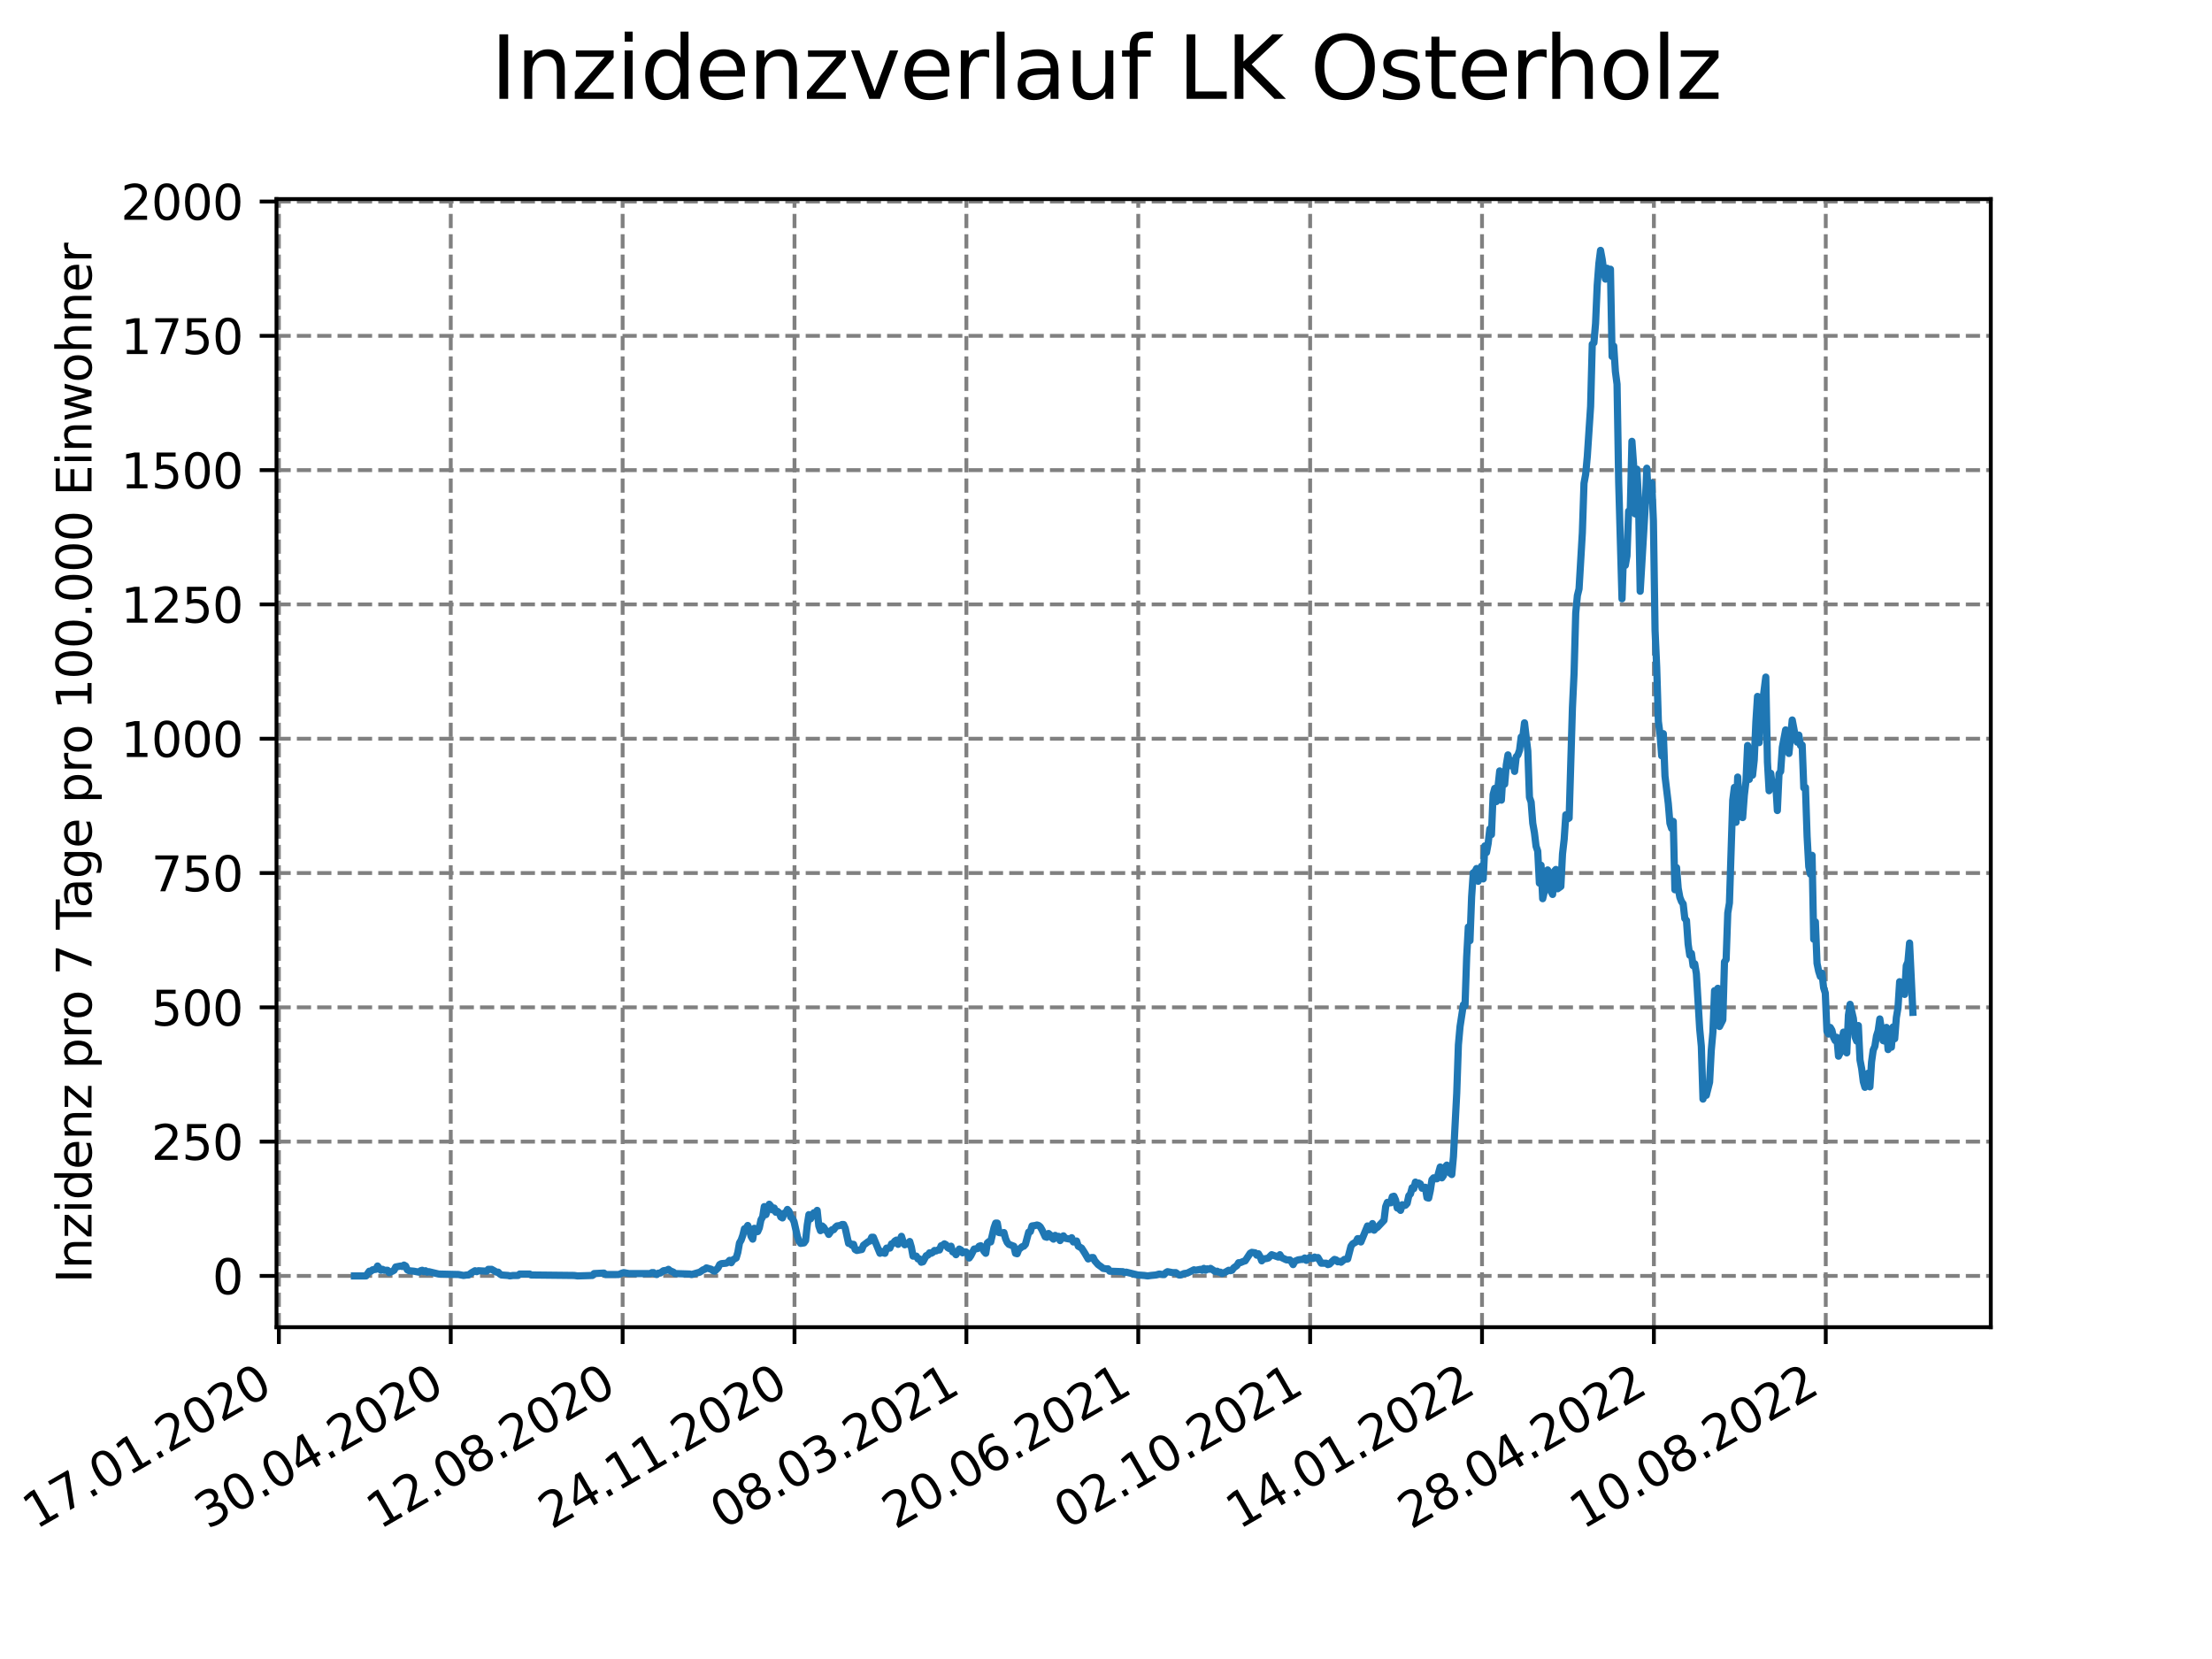<?xml version="1.0" encoding="utf-8" standalone="no"?>
<!DOCTYPE svg PUBLIC "-//W3C//DTD SVG 1.1//EN"
  "http://www.w3.org/Graphics/SVG/1.1/DTD/svg11.dtd">
<svg xmlns:xlink="http://www.w3.org/1999/xlink" width="460.8pt" height="345.6pt" viewBox="0 0 460.8 345.6" xmlns="http://www.w3.org/2000/svg" version="1.1">
 <defs>
  <style type="text/css">*{stroke-linejoin: round; stroke-linecap: butt}</style>
 </defs>
 <g id="figure_1">
  <g id="patch_1">
   <path d="M 0 345.6 
L 460.8 345.6 
L 460.8 0 
L 0 0 
z
" style="fill: #ffffff"/>
  </g>
  <g id="axes_1">
   <g id="patch_2">
    <path d="M 57.6 276.48 
L 414.72 276.48 
L 414.72 41.472 
L 57.6 41.472 
z
" style="fill: #ffffff"/>
   </g>
   <g id="matplotlib.axis_1">
    <g id="xtick_1">
     <g id="line2d_1">
      <path d="M 58.096 276.48 
L 58.096 41.472 
" clip-path="url(#pc2cc820f3e)" style="fill: none; stroke-dasharray: 2.96,1.28; stroke-dashoffset: 0; stroke: #808080; stroke-width: 0.8"/>
     </g>
     <g id="line2d_2">
      <defs>
       <path id="m70a7da89b1" d="M 0 0 
L 0 3.5 
" style="stroke: #000000; stroke-width: 0.8"/>
      </defs>
      <g>
       <use xlink:href="#m70a7da89b1" x="58.096" y="276.48" style="stroke: #000000; stroke-width: 0.8"/>
      </g>
     </g>
     <g id="text_1">
      <!-- 17.01.2020 -->
      <g transform="translate(7.471 318.689) rotate(-30) scale(0.1 -0.1)">
       <defs>
        <path id="DejaVuSans-31" d="M 794 531 
L 1825 531 
L 1825 4091 
L 703 3866 
L 703 4441 
L 1819 4666 
L 2450 4666 
L 2450 531 
L 3481 531 
L 3481 0 
L 794 0 
L 794 531 
z
" transform="scale(0.016)"/>
        <path id="DejaVuSans-37" d="M 525 4666 
L 3525 4666 
L 3525 4397 
L 1831 0 
L 1172 0 
L 2766 4134 
L 525 4134 
L 525 4666 
z
" transform="scale(0.016)"/>
        <path id="DejaVuSans-2e" d="M 684 794 
L 1344 794 
L 1344 0 
L 684 0 
L 684 794 
z
" transform="scale(0.016)"/>
        <path id="DejaVuSans-30" d="M 2034 4250 
Q 1547 4250 1301 3770 
Q 1056 3291 1056 2328 
Q 1056 1369 1301 889 
Q 1547 409 2034 409 
Q 2525 409 2770 889 
Q 3016 1369 3016 2328 
Q 3016 3291 2770 3770 
Q 2525 4250 2034 4250 
z
M 2034 4750 
Q 2819 4750 3233 4129 
Q 3647 3509 3647 2328 
Q 3647 1150 3233 529 
Q 2819 -91 2034 -91 
Q 1250 -91 836 529 
Q 422 1150 422 2328 
Q 422 3509 836 4129 
Q 1250 4750 2034 4750 
z
" transform="scale(0.016)"/>
        <path id="DejaVuSans-32" d="M 1228 531 
L 3431 531 
L 3431 0 
L 469 0 
L 469 531 
Q 828 903 1448 1529 
Q 2069 2156 2228 2338 
Q 2531 2678 2651 2914 
Q 2772 3150 2772 3378 
Q 2772 3750 2511 3984 
Q 2250 4219 1831 4219 
Q 1534 4219 1204 4116 
Q 875 4013 500 3803 
L 500 4441 
Q 881 4594 1212 4672 
Q 1544 4750 1819 4750 
Q 2544 4750 2975 4387 
Q 3406 4025 3406 3419 
Q 3406 3131 3298 2873 
Q 3191 2616 2906 2266 
Q 2828 2175 2409 1742 
Q 1991 1309 1228 531 
z
" transform="scale(0.016)"/>
       </defs>
       <use xlink:href="#DejaVuSans-31"/>
       <use xlink:href="#DejaVuSans-37" x="63.623"/>
       <use xlink:href="#DejaVuSans-2e" x="127.246"/>
       <use xlink:href="#DejaVuSans-30" x="159.033"/>
       <use xlink:href="#DejaVuSans-31" x="222.656"/>
       <use xlink:href="#DejaVuSans-2e" x="286.279"/>
       <use xlink:href="#DejaVuSans-32" x="318.066"/>
       <use xlink:href="#DejaVuSans-30" x="381.689"/>
       <use xlink:href="#DejaVuSans-32" x="445.312"/>
       <use xlink:href="#DejaVuSans-30" x="508.936"/>
      </g>
     </g>
    </g>
    <g id="xtick_2">
     <g id="line2d_3">
      <path d="M 93.901 276.48 
L 93.901 41.472 
" clip-path="url(#pc2cc820f3e)" style="fill: none; stroke-dasharray: 2.96,1.28; stroke-dashoffset: 0; stroke: #808080; stroke-width: 0.8"/>
     </g>
     <g id="line2d_4">
      <g>
       <use xlink:href="#m70a7da89b1" x="93.901" y="276.48" style="stroke: #000000; stroke-width: 0.8"/>
      </g>
     </g>
     <g id="text_2">
      <!-- 30.04.2020 -->
      <g transform="translate(43.276 318.689) rotate(-30) scale(0.1 -0.1)">
       <defs>
        <path id="DejaVuSans-33" d="M 2597 2516 
Q 3050 2419 3304 2112 
Q 3559 1806 3559 1356 
Q 3559 666 3084 287 
Q 2609 -91 1734 -91 
Q 1441 -91 1130 -33 
Q 819 25 488 141 
L 488 750 
Q 750 597 1062 519 
Q 1375 441 1716 441 
Q 2309 441 2620 675 
Q 2931 909 2931 1356 
Q 2931 1769 2642 2001 
Q 2353 2234 1838 2234 
L 1294 2234 
L 1294 2753 
L 1863 2753 
Q 2328 2753 2575 2939 
Q 2822 3125 2822 3475 
Q 2822 3834 2567 4026 
Q 2313 4219 1838 4219 
Q 1578 4219 1281 4162 
Q 984 4106 628 3988 
L 628 4550 
Q 988 4650 1302 4700 
Q 1616 4750 1894 4750 
Q 2613 4750 3031 4423 
Q 3450 4097 3450 3541 
Q 3450 3153 3228 2886 
Q 3006 2619 2597 2516 
z
" transform="scale(0.016)"/>
        <path id="DejaVuSans-34" d="M 2419 4116 
L 825 1625 
L 2419 1625 
L 2419 4116 
z
M 2253 4666 
L 3047 4666 
L 3047 1625 
L 3713 1625 
L 3713 1100 
L 3047 1100 
L 3047 0 
L 2419 0 
L 2419 1100 
L 313 1100 
L 313 1709 
L 2253 4666 
z
" transform="scale(0.016)"/>
       </defs>
       <use xlink:href="#DejaVuSans-33"/>
       <use xlink:href="#DejaVuSans-30" x="63.623"/>
       <use xlink:href="#DejaVuSans-2e" x="127.246"/>
       <use xlink:href="#DejaVuSans-30" x="159.033"/>
       <use xlink:href="#DejaVuSans-34" x="222.656"/>
       <use xlink:href="#DejaVuSans-2e" x="286.279"/>
       <use xlink:href="#DejaVuSans-32" x="318.066"/>
       <use xlink:href="#DejaVuSans-30" x="381.689"/>
       <use xlink:href="#DejaVuSans-32" x="445.312"/>
       <use xlink:href="#DejaVuSans-30" x="508.936"/>
      </g>
     </g>
    </g>
    <g id="xtick_3">
     <g id="line2d_5">
      <path d="M 129.706 276.48 
L 129.706 41.472 
" clip-path="url(#pc2cc820f3e)" style="fill: none; stroke-dasharray: 2.96,1.28; stroke-dashoffset: 0; stroke: #808080; stroke-width: 0.8"/>
     </g>
     <g id="line2d_6">
      <g>
       <use xlink:href="#m70a7da89b1" x="129.706" y="276.48" style="stroke: #000000; stroke-width: 0.8"/>
      </g>
     </g>
     <g id="text_3">
      <!-- 12.08.2020 -->
      <g transform="translate(79.081 318.689) rotate(-30) scale(0.1 -0.1)">
       <defs>
        <path id="DejaVuSans-38" d="M 2034 2216 
Q 1584 2216 1326 1975 
Q 1069 1734 1069 1313 
Q 1069 891 1326 650 
Q 1584 409 2034 409 
Q 2484 409 2743 651 
Q 3003 894 3003 1313 
Q 3003 1734 2745 1975 
Q 2488 2216 2034 2216 
z
M 1403 2484 
Q 997 2584 770 2862 
Q 544 3141 544 3541 
Q 544 4100 942 4425 
Q 1341 4750 2034 4750 
Q 2731 4750 3128 4425 
Q 3525 4100 3525 3541 
Q 3525 3141 3298 2862 
Q 3072 2584 2669 2484 
Q 3125 2378 3379 2068 
Q 3634 1759 3634 1313 
Q 3634 634 3220 271 
Q 2806 -91 2034 -91 
Q 1263 -91 848 271 
Q 434 634 434 1313 
Q 434 1759 690 2068 
Q 947 2378 1403 2484 
z
M 1172 3481 
Q 1172 3119 1398 2916 
Q 1625 2713 2034 2713 
Q 2441 2713 2670 2916 
Q 2900 3119 2900 3481 
Q 2900 3844 2670 4047 
Q 2441 4250 2034 4250 
Q 1625 4250 1398 4047 
Q 1172 3844 1172 3481 
z
" transform="scale(0.016)"/>
       </defs>
       <use xlink:href="#DejaVuSans-31"/>
       <use xlink:href="#DejaVuSans-32" x="63.623"/>
       <use xlink:href="#DejaVuSans-2e" x="127.246"/>
       <use xlink:href="#DejaVuSans-30" x="159.033"/>
       <use xlink:href="#DejaVuSans-38" x="222.656"/>
       <use xlink:href="#DejaVuSans-2e" x="286.279"/>
       <use xlink:href="#DejaVuSans-32" x="318.066"/>
       <use xlink:href="#DejaVuSans-30" x="381.689"/>
       <use xlink:href="#DejaVuSans-32" x="445.312"/>
       <use xlink:href="#DejaVuSans-30" x="508.936"/>
      </g>
     </g>
    </g>
    <g id="xtick_4">
     <g id="line2d_7">
      <path d="M 165.511 276.48 
L 165.511 41.472 
" clip-path="url(#pc2cc820f3e)" style="fill: none; stroke-dasharray: 2.96,1.28; stroke-dashoffset: 0; stroke: #808080; stroke-width: 0.8"/>
     </g>
     <g id="line2d_8">
      <g>
       <use xlink:href="#m70a7da89b1" x="165.511" y="276.48" style="stroke: #000000; stroke-width: 0.8"/>
      </g>
     </g>
     <g id="text_4">
      <!-- 24.11.2020 -->
      <g transform="translate(114.886 318.689) rotate(-30) scale(0.1 -0.1)">
       <use xlink:href="#DejaVuSans-32"/>
       <use xlink:href="#DejaVuSans-34" x="63.623"/>
       <use xlink:href="#DejaVuSans-2e" x="127.246"/>
       <use xlink:href="#DejaVuSans-31" x="159.033"/>
       <use xlink:href="#DejaVuSans-31" x="222.656"/>
       <use xlink:href="#DejaVuSans-2e" x="286.279"/>
       <use xlink:href="#DejaVuSans-32" x="318.066"/>
       <use xlink:href="#DejaVuSans-30" x="381.689"/>
       <use xlink:href="#DejaVuSans-32" x="445.312"/>
       <use xlink:href="#DejaVuSans-30" x="508.936"/>
      </g>
     </g>
    </g>
    <g id="xtick_5">
     <g id="line2d_9">
      <path d="M 201.316 276.48 
L 201.316 41.472 
" clip-path="url(#pc2cc820f3e)" style="fill: none; stroke-dasharray: 2.96,1.28; stroke-dashoffset: 0; stroke: #808080; stroke-width: 0.8"/>
     </g>
     <g id="line2d_10">
      <g>
       <use xlink:href="#m70a7da89b1" x="201.316" y="276.48" style="stroke: #000000; stroke-width: 0.8"/>
      </g>
     </g>
     <g id="text_5">
      <!-- 08.03.2021 -->
      <g transform="translate(150.691 318.689) rotate(-30) scale(0.1 -0.1)">
       <use xlink:href="#DejaVuSans-30"/>
       <use xlink:href="#DejaVuSans-38" x="63.623"/>
       <use xlink:href="#DejaVuSans-2e" x="127.246"/>
       <use xlink:href="#DejaVuSans-30" x="159.033"/>
       <use xlink:href="#DejaVuSans-33" x="222.656"/>
       <use xlink:href="#DejaVuSans-2e" x="286.279"/>
       <use xlink:href="#DejaVuSans-32" x="318.066"/>
       <use xlink:href="#DejaVuSans-30" x="381.689"/>
       <use xlink:href="#DejaVuSans-32" x="445.312"/>
       <use xlink:href="#DejaVuSans-31" x="508.936"/>
      </g>
     </g>
    </g>
    <g id="xtick_6">
     <g id="line2d_11">
      <path d="M 237.121 276.48 
L 237.121 41.472 
" clip-path="url(#pc2cc820f3e)" style="fill: none; stroke-dasharray: 2.96,1.28; stroke-dashoffset: 0; stroke: #808080; stroke-width: 0.8"/>
     </g>
     <g id="line2d_12">
      <g>
       <use xlink:href="#m70a7da89b1" x="237.121" y="276.48" style="stroke: #000000; stroke-width: 0.8"/>
      </g>
     </g>
     <g id="text_6">
      <!-- 20.06.2021 -->
      <g transform="translate(186.496 318.689) rotate(-30) scale(0.1 -0.1)">
       <defs>
        <path id="DejaVuSans-36" d="M 2113 2584 
Q 1688 2584 1439 2293 
Q 1191 2003 1191 1497 
Q 1191 994 1439 701 
Q 1688 409 2113 409 
Q 2538 409 2786 701 
Q 3034 994 3034 1497 
Q 3034 2003 2786 2293 
Q 2538 2584 2113 2584 
z
M 3366 4563 
L 3366 3988 
Q 3128 4100 2886 4159 
Q 2644 4219 2406 4219 
Q 1781 4219 1451 3797 
Q 1122 3375 1075 2522 
Q 1259 2794 1537 2939 
Q 1816 3084 2150 3084 
Q 2853 3084 3261 2657 
Q 3669 2231 3669 1497 
Q 3669 778 3244 343 
Q 2819 -91 2113 -91 
Q 1303 -91 875 529 
Q 447 1150 447 2328 
Q 447 3434 972 4092 
Q 1497 4750 2381 4750 
Q 2619 4750 2861 4703 
Q 3103 4656 3366 4563 
z
" transform="scale(0.016)"/>
       </defs>
       <use xlink:href="#DejaVuSans-32"/>
       <use xlink:href="#DejaVuSans-30" x="63.623"/>
       <use xlink:href="#DejaVuSans-2e" x="127.246"/>
       <use xlink:href="#DejaVuSans-30" x="159.033"/>
       <use xlink:href="#DejaVuSans-36" x="222.656"/>
       <use xlink:href="#DejaVuSans-2e" x="286.279"/>
       <use xlink:href="#DejaVuSans-32" x="318.066"/>
       <use xlink:href="#DejaVuSans-30" x="381.689"/>
       <use xlink:href="#DejaVuSans-32" x="445.312"/>
       <use xlink:href="#DejaVuSans-31" x="508.936"/>
      </g>
     </g>
    </g>
    <g id="xtick_7">
     <g id="line2d_13">
      <path d="M 272.926 276.48 
L 272.926 41.472 
" clip-path="url(#pc2cc820f3e)" style="fill: none; stroke-dasharray: 2.96,1.28; stroke-dashoffset: 0; stroke: #808080; stroke-width: 0.8"/>
     </g>
     <g id="line2d_14">
      <g>
       <use xlink:href="#m70a7da89b1" x="272.926" y="276.48" style="stroke: #000000; stroke-width: 0.8"/>
      </g>
     </g>
     <g id="text_7">
      <!-- 02.10.2021 -->
      <g transform="translate(222.301 318.689) rotate(-30) scale(0.1 -0.1)">
       <use xlink:href="#DejaVuSans-30"/>
       <use xlink:href="#DejaVuSans-32" x="63.623"/>
       <use xlink:href="#DejaVuSans-2e" x="127.246"/>
       <use xlink:href="#DejaVuSans-31" x="159.033"/>
       <use xlink:href="#DejaVuSans-30" x="222.656"/>
       <use xlink:href="#DejaVuSans-2e" x="286.279"/>
       <use xlink:href="#DejaVuSans-32" x="318.066"/>
       <use xlink:href="#DejaVuSans-30" x="381.689"/>
       <use xlink:href="#DejaVuSans-32" x="445.312"/>
       <use xlink:href="#DejaVuSans-31" x="508.936"/>
      </g>
     </g>
    </g>
    <g id="xtick_8">
     <g id="line2d_15">
      <path d="M 308.731 276.48 
L 308.731 41.472 
" clip-path="url(#pc2cc820f3e)" style="fill: none; stroke-dasharray: 2.96,1.28; stroke-dashoffset: 0; stroke: #808080; stroke-width: 0.8"/>
     </g>
     <g id="line2d_16">
      <g>
       <use xlink:href="#m70a7da89b1" x="308.731" y="276.48" style="stroke: #000000; stroke-width: 0.8"/>
      </g>
     </g>
     <g id="text_8">
      <!-- 14.01.2022 -->
      <g transform="translate(258.106 318.689) rotate(-30) scale(0.1 -0.1)">
       <use xlink:href="#DejaVuSans-31"/>
       <use xlink:href="#DejaVuSans-34" x="63.623"/>
       <use xlink:href="#DejaVuSans-2e" x="127.246"/>
       <use xlink:href="#DejaVuSans-30" x="159.033"/>
       <use xlink:href="#DejaVuSans-31" x="222.656"/>
       <use xlink:href="#DejaVuSans-2e" x="286.279"/>
       <use xlink:href="#DejaVuSans-32" x="318.066"/>
       <use xlink:href="#DejaVuSans-30" x="381.689"/>
       <use xlink:href="#DejaVuSans-32" x="445.312"/>
       <use xlink:href="#DejaVuSans-32" x="508.936"/>
      </g>
     </g>
    </g>
    <g id="xtick_9">
     <g id="line2d_17">
      <path d="M 344.536 276.48 
L 344.536 41.472 
" clip-path="url(#pc2cc820f3e)" style="fill: none; stroke-dasharray: 2.96,1.28; stroke-dashoffset: 0; stroke: #808080; stroke-width: 0.8"/>
     </g>
     <g id="line2d_18">
      <g>
       <use xlink:href="#m70a7da89b1" x="344.536" y="276.48" style="stroke: #000000; stroke-width: 0.8"/>
      </g>
     </g>
     <g id="text_9">
      <!-- 28.04.2022 -->
      <g transform="translate(293.911 318.689) rotate(-30) scale(0.1 -0.1)">
       <use xlink:href="#DejaVuSans-32"/>
       <use xlink:href="#DejaVuSans-38" x="63.623"/>
       <use xlink:href="#DejaVuSans-2e" x="127.246"/>
       <use xlink:href="#DejaVuSans-30" x="159.033"/>
       <use xlink:href="#DejaVuSans-34" x="222.656"/>
       <use xlink:href="#DejaVuSans-2e" x="286.279"/>
       <use xlink:href="#DejaVuSans-32" x="318.066"/>
       <use xlink:href="#DejaVuSans-30" x="381.689"/>
       <use xlink:href="#DejaVuSans-32" x="445.312"/>
       <use xlink:href="#DejaVuSans-32" x="508.936"/>
      </g>
     </g>
    </g>
    <g id="xtick_10">
     <g id="line2d_19">
      <path d="M 380.341 276.48 
L 380.341 41.472 
" clip-path="url(#pc2cc820f3e)" style="fill: none; stroke-dasharray: 2.96,1.28; stroke-dashoffset: 0; stroke: #808080; stroke-width: 0.8"/>
     </g>
     <g id="line2d_20">
      <g>
       <use xlink:href="#m70a7da89b1" x="380.341" y="276.48" style="stroke: #000000; stroke-width: 0.8"/>
      </g>
     </g>
     <g id="text_10">
      <!-- 10.08.2022 -->
      <g transform="translate(329.716 318.689) rotate(-30) scale(0.1 -0.1)">
       <use xlink:href="#DejaVuSans-31"/>
       <use xlink:href="#DejaVuSans-30" x="63.623"/>
       <use xlink:href="#DejaVuSans-2e" x="127.246"/>
       <use xlink:href="#DejaVuSans-30" x="159.033"/>
       <use xlink:href="#DejaVuSans-38" x="222.656"/>
       <use xlink:href="#DejaVuSans-2e" x="286.279"/>
       <use xlink:href="#DejaVuSans-32" x="318.066"/>
       <use xlink:href="#DejaVuSans-30" x="381.689"/>
       <use xlink:href="#DejaVuSans-32" x="445.312"/>
       <use xlink:href="#DejaVuSans-32" x="508.936"/>
      </g>
     </g>
    </g>
   </g>
   <g id="matplotlib.axis_2">
    <g id="ytick_1">
     <g id="line2d_21">
      <path d="M 57.6 265.798 
L 414.72 265.798 
" clip-path="url(#pc2cc820f3e)" style="fill: none; stroke-dasharray: 2.96,1.28; stroke-dashoffset: 0; stroke: #808080; stroke-width: 0.8"/>
     </g>
     <g id="line2d_22">
      <defs>
       <path id="m426579e23a" d="M 0 0 
L -3.5 0 
" style="stroke: #000000; stroke-width: 0.8"/>
      </defs>
      <g>
       <use xlink:href="#m426579e23a" x="57.6" y="265.798" style="stroke: #000000; stroke-width: 0.8"/>
      </g>
     </g>
     <g id="text_11">
      <!-- 0 -->
      <g transform="translate(44.237 269.597) scale(0.1 -0.1)">
       <use xlink:href="#DejaVuSans-30"/>
      </g>
     </g>
    </g>
    <g id="ytick_2">
     <g id="line2d_23">
      <path d="M 57.6 237.821 
L 414.72 237.821 
" clip-path="url(#pc2cc820f3e)" style="fill: none; stroke-dasharray: 2.96,1.28; stroke-dashoffset: 0; stroke: #808080; stroke-width: 0.8"/>
     </g>
     <g id="line2d_24">
      <g>
       <use xlink:href="#m426579e23a" x="57.6" y="237.821" style="stroke: #000000; stroke-width: 0.8"/>
      </g>
     </g>
     <g id="text_12">
      <!-- 250 -->
      <g transform="translate(31.512 241.62) scale(0.1 -0.1)">
       <defs>
        <path id="DejaVuSans-35" d="M 691 4666 
L 3169 4666 
L 3169 4134 
L 1269 4134 
L 1269 2991 
Q 1406 3038 1543 3061 
Q 1681 3084 1819 3084 
Q 2600 3084 3056 2656 
Q 3513 2228 3513 1497 
Q 3513 744 3044 326 
Q 2575 -91 1722 -91 
Q 1428 -91 1123 -41 
Q 819 9 494 109 
L 494 744 
Q 775 591 1075 516 
Q 1375 441 1709 441 
Q 2250 441 2565 725 
Q 2881 1009 2881 1497 
Q 2881 1984 2565 2268 
Q 2250 2553 1709 2553 
Q 1456 2553 1204 2497 
Q 953 2441 691 2322 
L 691 4666 
z
" transform="scale(0.016)"/>
       </defs>
       <use xlink:href="#DejaVuSans-32"/>
       <use xlink:href="#DejaVuSans-35" x="63.623"/>
       <use xlink:href="#DejaVuSans-30" x="127.246"/>
      </g>
     </g>
    </g>
    <g id="ytick_3">
     <g id="line2d_25">
      <path d="M 57.6 209.844 
L 414.72 209.844 
" clip-path="url(#pc2cc820f3e)" style="fill: none; stroke-dasharray: 2.96,1.28; stroke-dashoffset: 0; stroke: #808080; stroke-width: 0.8"/>
     </g>
     <g id="line2d_26">
      <g>
       <use xlink:href="#m426579e23a" x="57.6" y="209.844" style="stroke: #000000; stroke-width: 0.8"/>
      </g>
     </g>
     <g id="text_13">
      <!-- 500 -->
      <g transform="translate(31.512 213.643) scale(0.1 -0.1)">
       <use xlink:href="#DejaVuSans-35"/>
       <use xlink:href="#DejaVuSans-30" x="63.623"/>
       <use xlink:href="#DejaVuSans-30" x="127.246"/>
      </g>
     </g>
    </g>
    <g id="ytick_4">
     <g id="line2d_27">
      <path d="M 57.6 181.867 
L 414.72 181.867 
" clip-path="url(#pc2cc820f3e)" style="fill: none; stroke-dasharray: 2.96,1.28; stroke-dashoffset: 0; stroke: #808080; stroke-width: 0.8"/>
     </g>
     <g id="line2d_28">
      <g>
       <use xlink:href="#m426579e23a" x="57.6" y="181.867" style="stroke: #000000; stroke-width: 0.8"/>
      </g>
     </g>
     <g id="text_14">
      <!-- 750 -->
      <g transform="translate(31.512 185.666) scale(0.1 -0.1)">
       <use xlink:href="#DejaVuSans-37"/>
       <use xlink:href="#DejaVuSans-35" x="63.623"/>
       <use xlink:href="#DejaVuSans-30" x="127.246"/>
      </g>
     </g>
    </g>
    <g id="ytick_5">
     <g id="line2d_29">
      <path d="M 57.6 153.89 
L 414.72 153.89 
" clip-path="url(#pc2cc820f3e)" style="fill: none; stroke-dasharray: 2.96,1.28; stroke-dashoffset: 0; stroke: #808080; stroke-width: 0.8"/>
     </g>
     <g id="line2d_30">
      <g>
       <use xlink:href="#m426579e23a" x="57.6" y="153.89" style="stroke: #000000; stroke-width: 0.8"/>
      </g>
     </g>
     <g id="text_15">
      <!-- 1000 -->
      <g transform="translate(25.15 157.689) scale(0.1 -0.1)">
       <use xlink:href="#DejaVuSans-31"/>
       <use xlink:href="#DejaVuSans-30" x="63.623"/>
       <use xlink:href="#DejaVuSans-30" x="127.246"/>
       <use xlink:href="#DejaVuSans-30" x="190.869"/>
      </g>
     </g>
    </g>
    <g id="ytick_6">
     <g id="line2d_31">
      <path d="M 57.6 125.913 
L 414.72 125.913 
" clip-path="url(#pc2cc820f3e)" style="fill: none; stroke-dasharray: 2.96,1.28; stroke-dashoffset: 0; stroke: #808080; stroke-width: 0.8"/>
     </g>
     <g id="line2d_32">
      <g>
       <use xlink:href="#m426579e23a" x="57.6" y="125.913" style="stroke: #000000; stroke-width: 0.8"/>
      </g>
     </g>
     <g id="text_16">
      <!-- 1250 -->
      <g transform="translate(25.15 129.712) scale(0.1 -0.1)">
       <use xlink:href="#DejaVuSans-31"/>
       <use xlink:href="#DejaVuSans-32" x="63.623"/>
       <use xlink:href="#DejaVuSans-35" x="127.246"/>
       <use xlink:href="#DejaVuSans-30" x="190.869"/>
      </g>
     </g>
    </g>
    <g id="ytick_7">
     <g id="line2d_33">
      <path d="M 57.6 97.936 
L 414.72 97.936 
" clip-path="url(#pc2cc820f3e)" style="fill: none; stroke-dasharray: 2.96,1.28; stroke-dashoffset: 0; stroke: #808080; stroke-width: 0.8"/>
     </g>
     <g id="line2d_34">
      <g>
       <use xlink:href="#m426579e23a" x="57.6" y="97.936" style="stroke: #000000; stroke-width: 0.8"/>
      </g>
     </g>
     <g id="text_17">
      <!-- 1500 -->
      <g transform="translate(25.15 101.735) scale(0.1 -0.1)">
       <use xlink:href="#DejaVuSans-31"/>
       <use xlink:href="#DejaVuSans-35" x="63.623"/>
       <use xlink:href="#DejaVuSans-30" x="127.246"/>
       <use xlink:href="#DejaVuSans-30" x="190.869"/>
      </g>
     </g>
    </g>
    <g id="ytick_8">
     <g id="line2d_35">
      <path d="M 57.6 69.959 
L 414.72 69.959 
" clip-path="url(#pc2cc820f3e)" style="fill: none; stroke-dasharray: 2.96,1.28; stroke-dashoffset: 0; stroke: #808080; stroke-width: 0.8"/>
     </g>
     <g id="line2d_36">
      <g>
       <use xlink:href="#m426579e23a" x="57.6" y="69.959" style="stroke: #000000; stroke-width: 0.8"/>
      </g>
     </g>
     <g id="text_18">
      <!-- 1750 -->
      <g transform="translate(25.15 73.758) scale(0.1 -0.1)">
       <use xlink:href="#DejaVuSans-31"/>
       <use xlink:href="#DejaVuSans-37" x="63.623"/>
       <use xlink:href="#DejaVuSans-35" x="127.246"/>
       <use xlink:href="#DejaVuSans-30" x="190.869"/>
      </g>
     </g>
    </g>
    <g id="ytick_9">
     <g id="line2d_37">
      <path d="M 57.6 41.982 
L 414.72 41.982 
" clip-path="url(#pc2cc820f3e)" style="fill: none; stroke-dasharray: 2.96,1.28; stroke-dashoffset: 0; stroke: #808080; stroke-width: 0.8"/>
     </g>
     <g id="line2d_38">
      <g>
       <use xlink:href="#m426579e23a" x="57.6" y="41.982" style="stroke: #000000; stroke-width: 0.8"/>
      </g>
     </g>
     <g id="text_19">
      <!-- 2000 -->
      <g transform="translate(25.15 45.781) scale(0.1 -0.1)">
       <use xlink:href="#DejaVuSans-32"/>
       <use xlink:href="#DejaVuSans-30" x="63.623"/>
       <use xlink:href="#DejaVuSans-30" x="127.246"/>
       <use xlink:href="#DejaVuSans-30" x="190.869"/>
      </g>
     </g>
    </g>
    <g id="text_20">
     <!-- Inzidenz pro 7 Tage pro 100.000 Einwohner -->
     <g transform="translate(19.07 267.301) rotate(-90) scale(0.1 -0.1)">
      <defs>
       <path id="DejaVuSans-49" d="M 628 4666 
L 1259 4666 
L 1259 0 
L 628 0 
L 628 4666 
z
" transform="scale(0.016)"/>
       <path id="DejaVuSans-6e" d="M 3513 2113 
L 3513 0 
L 2938 0 
L 2938 2094 
Q 2938 2591 2744 2837 
Q 2550 3084 2163 3084 
Q 1697 3084 1428 2787 
Q 1159 2491 1159 1978 
L 1159 0 
L 581 0 
L 581 3500 
L 1159 3500 
L 1159 2956 
Q 1366 3272 1645 3428 
Q 1925 3584 2291 3584 
Q 2894 3584 3203 3211 
Q 3513 2838 3513 2113 
z
" transform="scale(0.016)"/>
       <path id="DejaVuSans-7a" d="M 353 3500 
L 3084 3500 
L 3084 2975 
L 922 459 
L 3084 459 
L 3084 0 
L 275 0 
L 275 525 
L 2438 3041 
L 353 3041 
L 353 3500 
z
" transform="scale(0.016)"/>
       <path id="DejaVuSans-69" d="M 603 3500 
L 1178 3500 
L 1178 0 
L 603 0 
L 603 3500 
z
M 603 4863 
L 1178 4863 
L 1178 4134 
L 603 4134 
L 603 4863 
z
" transform="scale(0.016)"/>
       <path id="DejaVuSans-64" d="M 2906 2969 
L 2906 4863 
L 3481 4863 
L 3481 0 
L 2906 0 
L 2906 525 
Q 2725 213 2448 61 
Q 2172 -91 1784 -91 
Q 1150 -91 751 415 
Q 353 922 353 1747 
Q 353 2572 751 3078 
Q 1150 3584 1784 3584 
Q 2172 3584 2448 3432 
Q 2725 3281 2906 2969 
z
M 947 1747 
Q 947 1113 1208 752 
Q 1469 391 1925 391 
Q 2381 391 2643 752 
Q 2906 1113 2906 1747 
Q 2906 2381 2643 2742 
Q 2381 3103 1925 3103 
Q 1469 3103 1208 2742 
Q 947 2381 947 1747 
z
" transform="scale(0.016)"/>
       <path id="DejaVuSans-65" d="M 3597 1894 
L 3597 1613 
L 953 1613 
Q 991 1019 1311 708 
Q 1631 397 2203 397 
Q 2534 397 2845 478 
Q 3156 559 3463 722 
L 3463 178 
Q 3153 47 2828 -22 
Q 2503 -91 2169 -91 
Q 1331 -91 842 396 
Q 353 884 353 1716 
Q 353 2575 817 3079 
Q 1281 3584 2069 3584 
Q 2775 3584 3186 3129 
Q 3597 2675 3597 1894 
z
M 3022 2063 
Q 3016 2534 2758 2815 
Q 2500 3097 2075 3097 
Q 1594 3097 1305 2825 
Q 1016 2553 972 2059 
L 3022 2063 
z
" transform="scale(0.016)"/>
       <path id="DejaVuSans-20" transform="scale(0.016)"/>
       <path id="DejaVuSans-70" d="M 1159 525 
L 1159 -1331 
L 581 -1331 
L 581 3500 
L 1159 3500 
L 1159 2969 
Q 1341 3281 1617 3432 
Q 1894 3584 2278 3584 
Q 2916 3584 3314 3078 
Q 3713 2572 3713 1747 
Q 3713 922 3314 415 
Q 2916 -91 2278 -91 
Q 1894 -91 1617 61 
Q 1341 213 1159 525 
z
M 3116 1747 
Q 3116 2381 2855 2742 
Q 2594 3103 2138 3103 
Q 1681 3103 1420 2742 
Q 1159 2381 1159 1747 
Q 1159 1113 1420 752 
Q 1681 391 2138 391 
Q 2594 391 2855 752 
Q 3116 1113 3116 1747 
z
" transform="scale(0.016)"/>
       <path id="DejaVuSans-72" d="M 2631 2963 
Q 2534 3019 2420 3045 
Q 2306 3072 2169 3072 
Q 1681 3072 1420 2755 
Q 1159 2438 1159 1844 
L 1159 0 
L 581 0 
L 581 3500 
L 1159 3500 
L 1159 2956 
Q 1341 3275 1631 3429 
Q 1922 3584 2338 3584 
Q 2397 3584 2469 3576 
Q 2541 3569 2628 3553 
L 2631 2963 
z
" transform="scale(0.016)"/>
       <path id="DejaVuSans-6f" d="M 1959 3097 
Q 1497 3097 1228 2736 
Q 959 2375 959 1747 
Q 959 1119 1226 758 
Q 1494 397 1959 397 
Q 2419 397 2687 759 
Q 2956 1122 2956 1747 
Q 2956 2369 2687 2733 
Q 2419 3097 1959 3097 
z
M 1959 3584 
Q 2709 3584 3137 3096 
Q 3566 2609 3566 1747 
Q 3566 888 3137 398 
Q 2709 -91 1959 -91 
Q 1206 -91 779 398 
Q 353 888 353 1747 
Q 353 2609 779 3096 
Q 1206 3584 1959 3584 
z
" transform="scale(0.016)"/>
       <path id="DejaVuSans-54" d="M -19 4666 
L 3928 4666 
L 3928 4134 
L 2272 4134 
L 2272 0 
L 1638 0 
L 1638 4134 
L -19 4134 
L -19 4666 
z
" transform="scale(0.016)"/>
       <path id="DejaVuSans-61" d="M 2194 1759 
Q 1497 1759 1228 1600 
Q 959 1441 959 1056 
Q 959 750 1161 570 
Q 1363 391 1709 391 
Q 2188 391 2477 730 
Q 2766 1069 2766 1631 
L 2766 1759 
L 2194 1759 
z
M 3341 1997 
L 3341 0 
L 2766 0 
L 2766 531 
Q 2569 213 2275 61 
Q 1981 -91 1556 -91 
Q 1019 -91 701 211 
Q 384 513 384 1019 
Q 384 1609 779 1909 
Q 1175 2209 1959 2209 
L 2766 2209 
L 2766 2266 
Q 2766 2663 2505 2880 
Q 2244 3097 1772 3097 
Q 1472 3097 1187 3025 
Q 903 2953 641 2809 
L 641 3341 
Q 956 3463 1253 3523 
Q 1550 3584 1831 3584 
Q 2591 3584 2966 3190 
Q 3341 2797 3341 1997 
z
" transform="scale(0.016)"/>
       <path id="DejaVuSans-67" d="M 2906 1791 
Q 2906 2416 2648 2759 
Q 2391 3103 1925 3103 
Q 1463 3103 1205 2759 
Q 947 2416 947 1791 
Q 947 1169 1205 825 
Q 1463 481 1925 481 
Q 2391 481 2648 825 
Q 2906 1169 2906 1791 
z
M 3481 434 
Q 3481 -459 3084 -895 
Q 2688 -1331 1869 -1331 
Q 1566 -1331 1297 -1286 
Q 1028 -1241 775 -1147 
L 775 -588 
Q 1028 -725 1275 -790 
Q 1522 -856 1778 -856 
Q 2344 -856 2625 -561 
Q 2906 -266 2906 331 
L 2906 616 
Q 2728 306 2450 153 
Q 2172 0 1784 0 
Q 1141 0 747 490 
Q 353 981 353 1791 
Q 353 2603 747 3093 
Q 1141 3584 1784 3584 
Q 2172 3584 2450 3431 
Q 2728 3278 2906 2969 
L 2906 3500 
L 3481 3500 
L 3481 434 
z
" transform="scale(0.016)"/>
       <path id="DejaVuSans-45" d="M 628 4666 
L 3578 4666 
L 3578 4134 
L 1259 4134 
L 1259 2753 
L 3481 2753 
L 3481 2222 
L 1259 2222 
L 1259 531 
L 3634 531 
L 3634 0 
L 628 0 
L 628 4666 
z
" transform="scale(0.016)"/>
       <path id="DejaVuSans-77" d="M 269 3500 
L 844 3500 
L 1563 769 
L 2278 3500 
L 2956 3500 
L 3675 769 
L 4391 3500 
L 4966 3500 
L 4050 0 
L 3372 0 
L 2619 2869 
L 1863 0 
L 1184 0 
L 269 3500 
z
" transform="scale(0.016)"/>
       <path id="DejaVuSans-68" d="M 3513 2113 
L 3513 0 
L 2938 0 
L 2938 2094 
Q 2938 2591 2744 2837 
Q 2550 3084 2163 3084 
Q 1697 3084 1428 2787 
Q 1159 2491 1159 1978 
L 1159 0 
L 581 0 
L 581 4863 
L 1159 4863 
L 1159 2956 
Q 1366 3272 1645 3428 
Q 1925 3584 2291 3584 
Q 2894 3584 3203 3211 
Q 3513 2838 3513 2113 
z
" transform="scale(0.016)"/>
      </defs>
      <use xlink:href="#DejaVuSans-49"/>
      <use xlink:href="#DejaVuSans-6e" x="29.492"/>
      <use xlink:href="#DejaVuSans-7a" x="92.871"/>
      <use xlink:href="#DejaVuSans-69" x="145.361"/>
      <use xlink:href="#DejaVuSans-64" x="173.145"/>
      <use xlink:href="#DejaVuSans-65" x="236.621"/>
      <use xlink:href="#DejaVuSans-6e" x="298.145"/>
      <use xlink:href="#DejaVuSans-7a" x="361.523"/>
      <use xlink:href="#DejaVuSans-20" x="414.014"/>
      <use xlink:href="#DejaVuSans-70" x="445.801"/>
      <use xlink:href="#DejaVuSans-72" x="509.277"/>
      <use xlink:href="#DejaVuSans-6f" x="548.141"/>
      <use xlink:href="#DejaVuSans-20" x="609.322"/>
      <use xlink:href="#DejaVuSans-37" x="641.109"/>
      <use xlink:href="#DejaVuSans-20" x="704.732"/>
      <use xlink:href="#DejaVuSans-54" x="736.52"/>
      <use xlink:href="#DejaVuSans-61" x="781.104"/>
      <use xlink:href="#DejaVuSans-67" x="842.383"/>
      <use xlink:href="#DejaVuSans-65" x="905.859"/>
      <use xlink:href="#DejaVuSans-20" x="967.383"/>
      <use xlink:href="#DejaVuSans-70" x="999.17"/>
      <use xlink:href="#DejaVuSans-72" x="1062.646"/>
      <use xlink:href="#DejaVuSans-6f" x="1101.51"/>
      <use xlink:href="#DejaVuSans-20" x="1162.691"/>
      <use xlink:href="#DejaVuSans-31" x="1194.479"/>
      <use xlink:href="#DejaVuSans-30" x="1258.102"/>
      <use xlink:href="#DejaVuSans-30" x="1321.725"/>
      <use xlink:href="#DejaVuSans-2e" x="1385.348"/>
      <use xlink:href="#DejaVuSans-30" x="1417.135"/>
      <use xlink:href="#DejaVuSans-30" x="1480.758"/>
      <use xlink:href="#DejaVuSans-30" x="1544.381"/>
      <use xlink:href="#DejaVuSans-20" x="1608.004"/>
      <use xlink:href="#DejaVuSans-45" x="1639.791"/>
      <use xlink:href="#DejaVuSans-69" x="1702.975"/>
      <use xlink:href="#DejaVuSans-6e" x="1730.758"/>
      <use xlink:href="#DejaVuSans-77" x="1794.137"/>
      <use xlink:href="#DejaVuSans-6f" x="1875.924"/>
      <use xlink:href="#DejaVuSans-68" x="1937.105"/>
      <use xlink:href="#DejaVuSans-6e" x="2000.484"/>
      <use xlink:href="#DejaVuSans-65" x="2063.863"/>
      <use xlink:href="#DejaVuSans-72" x="2125.387"/>
     </g>
    </g>
   </g>
   <g id="line2d_39">
    <path d="M 73.833 265.798 
L 76.243 265.798 
L 76.931 264.816 
L 77.276 264.816 
L 77.62 264.521 
L 78.308 264.423 
L 78.653 263.735 
L 79.341 264.619 
L 79.685 264.423 
L 80.03 264.619 
L 80.718 264.619 
L 81.063 265.11 
L 81.751 264.816 
L 82.095 264.619 
L 82.44 263.932 
L 83.473 263.735 
L 83.817 263.833 
L 84.161 263.539 
L 84.505 263.735 
L 84.85 264.521 
L 85.194 264.717 
L 86.227 264.816 
L 87.26 265.012 
L 87.604 264.717 
L 87.948 264.619 
L 88.292 264.914 
L 88.637 264.717 
L 88.981 265.012 
L 89.325 264.914 
L 91.391 265.405 
L 95.522 265.503 
L 96.555 265.7 
L 97.244 265.601 
L 97.588 265.601 
L 98.276 265.11 
L 98.965 264.717 
L 99.309 264.914 
L 99.654 264.717 
L 101.375 264.816 
L 101.719 264.423 
L 102.408 264.423 
L 103.441 265.012 
L 103.785 265.012 
L 104.129 265.405 
L 104.474 265.601 
L 105.851 265.7 
L 106.195 265.798 
L 106.883 265.7 
L 107.916 265.7 
L 108.261 265.405 
L 110.326 265.405 
L 110.671 265.601 
L 119.622 265.7 
L 120.31 265.798 
L 123.409 265.7 
L 123.753 265.307 
L 125.819 265.208 
L 126.163 265.503 
L 128.917 265.503 
L 129.606 265.208 
L 129.95 265.11 
L 130.983 265.307 
L 135.459 265.307 
L 135.803 265.11 
L 136.147 265.11 
L 136.491 265.405 
L 136.836 265.503 
L 137.18 265.208 
L 137.524 265.208 
L 138.213 264.717 
L 138.901 264.619 
L 139.246 264.423 
L 139.59 264.717 
L 140.278 265.012 
L 140.623 265.307 
L 143.721 265.405 
L 144.066 265.503 
L 145.787 265.012 
L 146.475 264.521 
L 146.82 264.423 
L 147.164 264.128 
L 148.197 264.423 
L 148.541 264.717 
L 148.885 264.816 
L 149.574 264.128 
L 149.918 263.44 
L 150.263 263.244 
L 151.295 263.146 
L 151.64 262.949 
L 151.984 262.556 
L 152.328 263.047 
L 152.672 262.458 
L 153.361 262.065 
L 153.705 260.886 
L 154.05 258.922 
L 154.394 258.333 
L 154.738 257.35 
L 155.082 255.975 
L 155.427 255.877 
L 155.771 255.288 
L 156.115 256.172 
L 156.46 257.547 
L 156.804 258.136 
L 157.148 255.877 
L 157.492 256.466 
L 157.837 256.564 
L 158.181 255.779 
L 158.525 254.109 
L 158.869 253.519 
L 159.214 251.358 
L 159.558 253.028 
L 160.247 250.867 
L 160.591 251.26 
L 160.935 252.046 
L 161.279 251.653 
L 161.624 252.537 
L 161.968 252.341 
L 162.312 252.635 
L 162.657 253.519 
L 163.001 253.716 
L 163.345 252.734 
L 163.689 252.635 
L 164.034 251.948 
L 164.378 252.341 
L 164.722 253.519 
L 165.067 253.814 
L 165.411 254.502 
L 166.099 257.547 
L 166.444 258.529 
L 166.788 259.02 
L 167.476 258.922 
L 167.821 258.431 
L 168.165 255.189 
L 168.509 253.028 
L 168.854 253.912 
L 169.542 252.635 
L 169.886 252.734 
L 170.231 252.144 
L 170.575 255.386 
L 170.919 256.368 
L 171.264 255.386 
L 171.608 255.68 
L 171.952 256.27 
L 172.296 256.466 
L 172.641 257.154 
L 173.329 256.172 
L 173.673 256.172 
L 174.018 255.68 
L 174.362 255.386 
L 175.051 255.288 
L 175.395 255.091 
L 175.739 255.091 
L 176.083 255.877 
L 176.772 259.02 
L 177.116 259.02 
L 177.461 259.413 
L 177.805 259.217 
L 178.149 260.297 
L 178.493 260.494 
L 179.526 260.297 
L 179.87 259.413 
L 180.903 258.627 
L 181.248 258.529 
L 181.592 257.743 
L 181.936 257.743 
L 183.313 261.083 
L 183.658 260.69 
L 184.002 260.985 
L 184.346 261.083 
L 184.69 260.002 
L 185.379 260.002 
L 185.723 259.118 
L 186.067 259.02 
L 186.412 258.529 
L 186.756 258.333 
L 187.1 259.217 
L 187.445 258.529 
L 187.789 257.547 
L 188.133 258.627 
L 188.477 259.315 
L 188.822 259.118 
L 189.166 259.217 
L 189.51 258.627 
L 189.855 259.806 
L 190.199 261.672 
L 190.887 261.672 
L 191.232 262.262 
L 191.576 262.262 
L 191.92 262.949 
L 192.265 262.851 
L 192.953 261.574 
L 193.297 261.476 
L 193.642 260.985 
L 193.986 261.083 
L 194.33 260.886 
L 194.674 260.494 
L 195.019 260.592 
L 195.363 260.395 
L 195.707 260.395 
L 196.052 259.511 
L 196.396 259.413 
L 196.74 259.118 
L 197.084 259.315 
L 197.429 259.904 
L 197.773 260.101 
L 198.117 259.61 
L 198.462 260.788 
L 198.806 260.886 
L 199.15 261.378 
L 199.839 260.199 
L 200.183 260.395 
L 200.527 260.985 
L 200.871 260.788 
L 201.216 260.788 
L 201.56 261.083 
L 201.904 262.065 
L 202.249 261.574 
L 202.937 260.199 
L 203.626 260.101 
L 203.97 259.61 
L 204.314 259.511 
L 205.003 260.69 
L 205.347 261.083 
L 205.691 258.922 
L 206.036 258.627 
L 206.38 258.725 
L 207.068 255.779 
L 207.413 254.796 
L 207.757 254.796 
L 208.101 256.761 
L 208.79 256.859 
L 209.134 256.761 
L 209.478 258.038 
L 209.823 258.824 
L 210.167 259.217 
L 211.2 259.61 
L 211.544 261.083 
L 211.888 261.181 
L 212.233 260.297 
L 212.921 259.708 
L 213.265 259.61 
L 213.61 259.217 
L 214.298 256.663 
L 214.643 256.564 
L 214.987 255.386 
L 215.675 255.288 
L 216.02 255.189 
L 216.364 255.288 
L 216.708 255.582 
L 217.053 256.172 
L 217.741 257.645 
L 218.085 257.743 
L 218.43 256.957 
L 218.774 257.252 
L 219.118 257.841 
L 219.462 258.136 
L 219.807 257.35 
L 220.151 257.645 
L 220.495 257.547 
L 220.84 258.431 
L 221.184 257.743 
L 221.528 257.449 
L 221.872 257.94 
L 222.905 258.136 
L 223.25 257.841 
L 223.594 258.725 
L 224.282 258.529 
L 224.627 259.61 
L 225.315 260.002 
L 226.004 261.083 
L 226.692 262.262 
L 227.381 261.967 
L 227.725 261.967 
L 228.069 262.655 
L 228.758 263.44 
L 229.447 263.932 
L 229.791 264.226 
L 230.479 264.324 
L 230.824 264.324 
L 231.168 264.816 
L 233.922 264.914 
L 234.266 265.11 
L 234.611 265.012 
L 237.021 265.601 
L 238.398 265.7 
L 239.086 265.798 
L 239.775 265.7 
L 240.808 265.601 
L 241.496 265.405 
L 242.185 265.503 
L 242.529 265.503 
L 242.873 265.11 
L 243.218 264.914 
L 244.251 265.11 
L 244.939 265.11 
L 245.628 265.601 
L 245.972 265.601 
L 246.66 265.307 
L 247.349 265.208 
L 248.726 264.521 
L 249.07 264.619 
L 250.103 264.423 
L 250.448 264.619 
L 250.792 264.226 
L 251.136 264.619 
L 251.48 264.324 
L 251.825 264.423 
L 252.169 264.226 
L 253.202 264.914 
L 253.546 264.816 
L 253.89 265.012 
L 254.235 265.012 
L 254.579 265.307 
L 255.267 265.012 
L 255.956 264.619 
L 256.3 264.717 
L 256.645 264.619 
L 256.989 264.128 
L 257.677 263.637 
L 258.022 263.047 
L 258.366 263.047 
L 259.055 262.753 
L 259.399 262.655 
L 260.432 261.083 
L 260.776 260.886 
L 261.464 260.985 
L 261.809 261.476 
L 262.153 261.181 
L 262.497 261.771 
L 262.842 262.655 
L 263.186 262.262 
L 263.874 262.163 
L 264.219 262.065 
L 264.907 261.378 
L 266.284 261.869 
L 266.629 261.378 
L 266.973 261.967 
L 268.006 262.458 
L 268.694 262.458 
L 269.039 262.851 
L 269.383 263.44 
L 269.727 262.753 
L 270.416 262.458 
L 271.104 262.36 
L 271.449 262.36 
L 271.793 262.065 
L 272.137 262.556 
L 272.481 262.163 
L 272.826 261.967 
L 273.17 262.163 
L 273.514 262.163 
L 273.858 261.869 
L 274.203 262.065 
L 274.547 261.967 
L 275.236 263.146 
L 276.268 263.146 
L 276.613 263.44 
L 276.957 263.342 
L 277.646 262.655 
L 277.99 262.36 
L 278.334 262.458 
L 278.678 262.851 
L 279.023 262.753 
L 279.367 262.949 
L 280.055 262.36 
L 280.744 262.262 
L 281.433 259.61 
L 281.777 259.118 
L 282.465 258.725 
L 282.81 258.038 
L 283.154 258.038 
L 283.498 258.725 
L 284.875 255.386 
L 285.22 256.172 
L 285.564 256.073 
L 285.908 254.895 
L 286.253 256.27 
L 286.597 255.877 
L 286.941 255.68 
L 288.318 254.207 
L 288.662 251.358 
L 289.007 250.474 
L 289.695 250.573 
L 290.04 249.296 
L 290.384 249.197 
L 290.728 249.983 
L 291.072 251.653 
L 291.417 251.751 
L 291.761 252.144 
L 292.105 250.966 
L 292.45 251.162 
L 292.794 251.064 
L 293.138 250.671 
L 293.482 249.099 
L 293.827 248.706 
L 294.171 247.429 
L 294.515 247.626 
L 294.859 246.251 
L 295.204 246.644 
L 295.548 246.447 
L 295.892 246.644 
L 296.237 247.528 
L 296.581 247.528 
L 296.925 247.331 
L 297.269 249.492 
L 297.614 249.59 
L 297.958 248.019 
L 298.302 245.76 
L 298.647 245.367 
L 298.991 245.563 
L 299.335 245.563 
L 300.024 243.107 
L 300.368 245.367 
L 300.712 244.875 
L 301.056 243.107 
L 301.401 242.714 
L 301.745 242.911 
L 302.089 244.384 
L 302.434 244.679 
L 302.778 240.946 
L 303.466 227.686 
L 303.811 217.667 
L 304.155 213.836 
L 304.844 209.317 
L 305.188 209.514 
L 305.532 199.396 
L 305.876 193.11 
L 306.221 195.958 
L 306.565 186.823 
L 306.909 181.814 
L 307.253 181.617 
L 307.598 180.93 
L 307.942 183.582 
L 308.286 182.305 
L 308.631 180.439 
L 308.975 183.091 
L 309.319 176.215 
L 309.663 177.59 
L 310.008 175.724 
L 310.352 172.679 
L 310.696 173.857 
L 311.041 165.508 
L 311.385 164.231 
L 311.729 166.981 
L 312.418 160.597 
L 312.762 166.687 
L 313.106 161.186 
L 313.451 163.347 
L 313.795 159.32 
L 314.139 157.257 
L 314.483 159.516 
L 314.828 158.436 
L 315.172 158.73 
L 315.516 160.695 
L 315.86 157.65 
L 316.205 157.257 
L 316.549 156.275 
L 316.893 153.524 
L 317.238 153.426 
L 317.582 150.578 
L 318.27 156.471 
L 318.615 166.097 
L 318.959 167.08 
L 319.303 171.5 
L 319.648 173.464 
L 319.992 176.313 
L 320.336 177.295 
L 320.68 183.975 
L 321.025 180.242 
L 321.369 187.216 
L 321.713 185.743 
L 322.402 181.224 
L 322.746 182.894 
L 323.09 185.645 
L 323.435 186.332 
L 323.779 181.519 
L 324.123 181.126 
L 324.467 185.153 
L 325.156 184.662 
L 325.5 177.885 
L 325.845 174.84 
L 326.189 169.732 
L 326.533 170.616 
L 326.877 170.419 
L 327.566 147.434 
L 327.91 140.166 
L 328.254 127.691 
L 328.599 124.056 
L 328.943 122.681 
L 329.632 110.992 
L 329.976 100.678 
L 330.32 98.812 
L 330.664 95.079 
L 331.353 84.667 
L 331.697 71.701 
L 332.042 71.407 
L 332.386 67.379 
L 332.73 59.423 
L 333.074 54.905 
L 333.419 52.154 
L 333.763 54.02 
L 334.107 56.574 
L 334.451 58.146 
L 334.796 55.887 
L 335.14 56.673 
L 335.484 56.083 
L 335.829 74.255 
L 336.173 72.094 
L 336.517 77.399 
L 336.861 80.051 
L 337.206 100.58 
L 337.894 124.744 
L 338.239 114.234 
L 338.583 117.77 
L 338.927 115.805 
L 339.271 106.474 
L 339.616 106.277 
L 339.96 91.936 
L 340.304 96.749 
L 340.648 107.063 
L 340.993 97.731 
L 341.337 104.411 
L 341.681 123.172 
L 342.714 105.786 
L 343.058 97.535 
L 343.403 104.214 
L 343.747 101.661 
L 344.091 100.58 
L 344.436 108.536 
L 344.78 131.325 
L 345.124 139.085 
L 345.468 150.283 
L 345.813 152.935 
L 346.157 157.453 
L 346.501 152.837 
L 346.846 161.677 
L 347.534 167.374 
L 347.878 171.5 
L 348.223 172.58 
L 348.567 171.107 
L 348.911 185.35 
L 349.255 180.733 
L 349.6 185.055 
L 349.944 186.922 
L 350.288 187.806 
L 350.633 188.297 
L 350.977 191.342 
L 351.321 191.735 
L 351.665 196.646 
L 352.01 199.003 
L 352.354 198.611 
L 352.698 201.164 
L 353.043 200.772 
L 353.387 202.834 
L 354.075 214.327 
L 354.42 217.961 
L 354.764 228.963 
L 355.108 226.212 
L 355.452 228.177 
L 356.141 225.427 
L 356.485 218.845 
L 356.83 215.014 
L 357.174 206.371 
L 357.518 207.058 
L 357.862 205.879 
L 358.207 213.836 
L 358.895 212.461 
L 359.24 200.379 
L 359.584 199.888 
L 359.928 190.163 
L 360.272 188.1 
L 360.961 166.687 
L 361.305 164.035 
L 361.649 171.303 
L 361.994 161.874 
L 362.338 169.928 
L 363.027 170.321 
L 363.371 165.705 
L 363.715 162.758 
L 364.059 155.292 
L 364.404 162.365 
L 364.748 159.516 
L 365.092 161.481 
L 365.437 158.338 
L 365.781 150.381 
L 366.125 145.077 
L 366.469 154.703 
L 366.814 147.729 
L 367.158 146.452 
L 367.846 141.05 
L 368.191 158.73 
L 368.535 164.722 
L 368.879 161.088 
L 369.224 163.936 
L 369.568 162.954 
L 369.912 163.052 
L 370.256 168.848 
L 370.601 161.186 
L 370.945 160.695 
L 371.289 155.685 
L 371.978 152.051 
L 372.322 153.426 
L 372.666 156.962 
L 373.355 149.988 
L 374.044 153.623 
L 374.388 154.605 
L 374.732 153.131 
L 375.076 155.292 
L 375.421 155.194 
L 375.765 164.133 
L 376.109 164.035 
L 376.453 174.25 
L 376.798 180.537 
L 377.142 182.108 
L 377.486 178.179 
L 377.831 195.664 
L 378.175 192.029 
L 378.519 200.673 
L 378.863 202.343 
L 379.208 203.424 
L 379.552 202.736 
L 379.896 205.781 
L 380.241 206.862 
L 380.585 214.818 
L 380.929 215.407 
L 381.273 214.032 
L 381.618 214.622 
L 381.962 216.095 
L 382.306 216.783 
L 382.65 216.095 
L 382.995 220.024 
L 383.339 219.336 
L 384.028 215.014 
L 384.372 216.095 
L 384.716 219.336 
L 385.06 211.478 
L 385.405 209.219 
L 386.093 212.166 
L 386.438 215.997 
L 386.782 216.881 
L 387.126 213.639 
L 387.47 220.81 
L 387.815 222.578 
L 388.159 225.328 
L 388.503 226.507 
L 389.192 223.56 
L 389.536 226.409 
L 389.88 221.203 
L 390.225 218.747 
L 390.569 217.961 
L 390.913 215.8 
L 391.257 214.72 
L 391.602 212.264 
L 392.29 216.783 
L 392.635 216.881 
L 392.979 214.032 
L 393.323 218.649 
L 393.667 216.586 
L 394.012 218.158 
L 394.356 213.934 
L 394.7 216.39 
L 395.044 211.969 
L 395.389 209.907 
L 395.733 204.504 
L 396.077 204.799 
L 396.766 207.156 
L 397.11 201.164 
L 397.454 200.379 
L 397.799 196.45 
L 398.487 210.889 
L 398.487 210.889 
" clip-path="url(#pc2cc820f3e)" style="fill: none; stroke: #1f77b4; stroke-width: 1.5; stroke-linecap: square"/>
   </g>
   <g id="patch_3">
    <path d="M 57.6 276.48 
L 57.6 41.472 
" style="fill: none; stroke: #000000; stroke-width: 0.8; stroke-linejoin: miter; stroke-linecap: square"/>
   </g>
   <g id="patch_4">
    <path d="M 414.72 276.48 
L 414.72 41.472 
" style="fill: none; stroke: #000000; stroke-width: 0.8; stroke-linejoin: miter; stroke-linecap: square"/>
   </g>
   <g id="patch_5">
    <path d="M 57.6 276.48 
L 414.72 276.48 
" style="fill: none; stroke: #000000; stroke-width: 0.8; stroke-linejoin: miter; stroke-linecap: square"/>
   </g>
   <g id="patch_6">
    <path d="M 57.6 41.472 
L 414.72 41.472 
" style="fill: none; stroke: #000000; stroke-width: 0.8; stroke-linejoin: miter; stroke-linecap: square"/>
   </g>
  </g>
  <g id="text_21">
   <!-- Inzidenzverlauf LK Osterholz -->
   <g transform="translate(102.233 20.589) scale(0.18 -0.18)">
    <defs>
     <path id="DejaVuSans-76" d="M 191 3500 
L 800 3500 
L 1894 563 
L 2988 3500 
L 3597 3500 
L 2284 0 
L 1503 0 
L 191 3500 
z
" transform="scale(0.016)"/>
     <path id="DejaVuSans-6c" d="M 603 4863 
L 1178 4863 
L 1178 0 
L 603 0 
L 603 4863 
z
" transform="scale(0.016)"/>
     <path id="DejaVuSans-75" d="M 544 1381 
L 544 3500 
L 1119 3500 
L 1119 1403 
Q 1119 906 1312 657 
Q 1506 409 1894 409 
Q 2359 409 2629 706 
Q 2900 1003 2900 1516 
L 2900 3500 
L 3475 3500 
L 3475 0 
L 2900 0 
L 2900 538 
Q 2691 219 2414 64 
Q 2138 -91 1772 -91 
Q 1169 -91 856 284 
Q 544 659 544 1381 
z
M 1991 3584 
L 1991 3584 
z
" transform="scale(0.016)"/>
     <path id="DejaVuSans-66" d="M 2375 4863 
L 2375 4384 
L 1825 4384 
Q 1516 4384 1395 4259 
Q 1275 4134 1275 3809 
L 1275 3500 
L 2222 3500 
L 2222 3053 
L 1275 3053 
L 1275 0 
L 697 0 
L 697 3053 
L 147 3053 
L 147 3500 
L 697 3500 
L 697 3744 
Q 697 4328 969 4595 
Q 1241 4863 1831 4863 
L 2375 4863 
z
" transform="scale(0.016)"/>
     <path id="DejaVuSans-4c" d="M 628 4666 
L 1259 4666 
L 1259 531 
L 3531 531 
L 3531 0 
L 628 0 
L 628 4666 
z
" transform="scale(0.016)"/>
     <path id="DejaVuSans-4b" d="M 628 4666 
L 1259 4666 
L 1259 2694 
L 3353 4666 
L 4166 4666 
L 1850 2491 
L 4331 0 
L 3500 0 
L 1259 2247 
L 1259 0 
L 628 0 
L 628 4666 
z
" transform="scale(0.016)"/>
     <path id="DejaVuSans-4f" d="M 2522 4238 
Q 1834 4238 1429 3725 
Q 1025 3213 1025 2328 
Q 1025 1447 1429 934 
Q 1834 422 2522 422 
Q 3209 422 3611 934 
Q 4013 1447 4013 2328 
Q 4013 3213 3611 3725 
Q 3209 4238 2522 4238 
z
M 2522 4750 
Q 3503 4750 4090 4092 
Q 4678 3434 4678 2328 
Q 4678 1225 4090 567 
Q 3503 -91 2522 -91 
Q 1538 -91 948 565 
Q 359 1222 359 2328 
Q 359 3434 948 4092 
Q 1538 4750 2522 4750 
z
" transform="scale(0.016)"/>
     <path id="DejaVuSans-73" d="M 2834 3397 
L 2834 2853 
Q 2591 2978 2328 3040 
Q 2066 3103 1784 3103 
Q 1356 3103 1142 2972 
Q 928 2841 928 2578 
Q 928 2378 1081 2264 
Q 1234 2150 1697 2047 
L 1894 2003 
Q 2506 1872 2764 1633 
Q 3022 1394 3022 966 
Q 3022 478 2636 193 
Q 2250 -91 1575 -91 
Q 1294 -91 989 -36 
Q 684 19 347 128 
L 347 722 
Q 666 556 975 473 
Q 1284 391 1588 391 
Q 1994 391 2212 530 
Q 2431 669 2431 922 
Q 2431 1156 2273 1281 
Q 2116 1406 1581 1522 
L 1381 1569 
Q 847 1681 609 1914 
Q 372 2147 372 2553 
Q 372 3047 722 3315 
Q 1072 3584 1716 3584 
Q 2034 3584 2315 3537 
Q 2597 3491 2834 3397 
z
" transform="scale(0.016)"/>
     <path id="DejaVuSans-74" d="M 1172 4494 
L 1172 3500 
L 2356 3500 
L 2356 3053 
L 1172 3053 
L 1172 1153 
Q 1172 725 1289 603 
Q 1406 481 1766 481 
L 2356 481 
L 2356 0 
L 1766 0 
Q 1100 0 847 248 
Q 594 497 594 1153 
L 594 3053 
L 172 3053 
L 172 3500 
L 594 3500 
L 594 4494 
L 1172 4494 
z
" transform="scale(0.016)"/>
    </defs>
    <use xlink:href="#DejaVuSans-49"/>
    <use xlink:href="#DejaVuSans-6e" x="29.492"/>
    <use xlink:href="#DejaVuSans-7a" x="92.871"/>
    <use xlink:href="#DejaVuSans-69" x="145.361"/>
    <use xlink:href="#DejaVuSans-64" x="173.145"/>
    <use xlink:href="#DejaVuSans-65" x="236.621"/>
    <use xlink:href="#DejaVuSans-6e" x="298.145"/>
    <use xlink:href="#DejaVuSans-7a" x="361.523"/>
    <use xlink:href="#DejaVuSans-76" x="414.014"/>
    <use xlink:href="#DejaVuSans-65" x="473.193"/>
    <use xlink:href="#DejaVuSans-72" x="534.717"/>
    <use xlink:href="#DejaVuSans-6c" x="575.83"/>
    <use xlink:href="#DejaVuSans-61" x="603.613"/>
    <use xlink:href="#DejaVuSans-75" x="664.893"/>
    <use xlink:href="#DejaVuSans-66" x="728.271"/>
    <use xlink:href="#DejaVuSans-20" x="763.477"/>
    <use xlink:href="#DejaVuSans-4c" x="795.264"/>
    <use xlink:href="#DejaVuSans-4b" x="850.977"/>
    <use xlink:href="#DejaVuSans-20" x="916.553"/>
    <use xlink:href="#DejaVuSans-4f" x="948.34"/>
    <use xlink:href="#DejaVuSans-73" x="1027.051"/>
    <use xlink:href="#DejaVuSans-74" x="1079.15"/>
    <use xlink:href="#DejaVuSans-65" x="1118.359"/>
    <use xlink:href="#DejaVuSans-72" x="1179.883"/>
    <use xlink:href="#DejaVuSans-68" x="1219.246"/>
    <use xlink:href="#DejaVuSans-6f" x="1282.625"/>
    <use xlink:href="#DejaVuSans-6c" x="1343.807"/>
    <use xlink:href="#DejaVuSans-7a" x="1371.59"/>
   </g>
  </g>
 </g>
 <defs>
  <clipPath id="pc2cc820f3e">
   <rect x="57.6" y="41.472" width="357.12" height="235.008"/>
  </clipPath>
 </defs>
</svg>
